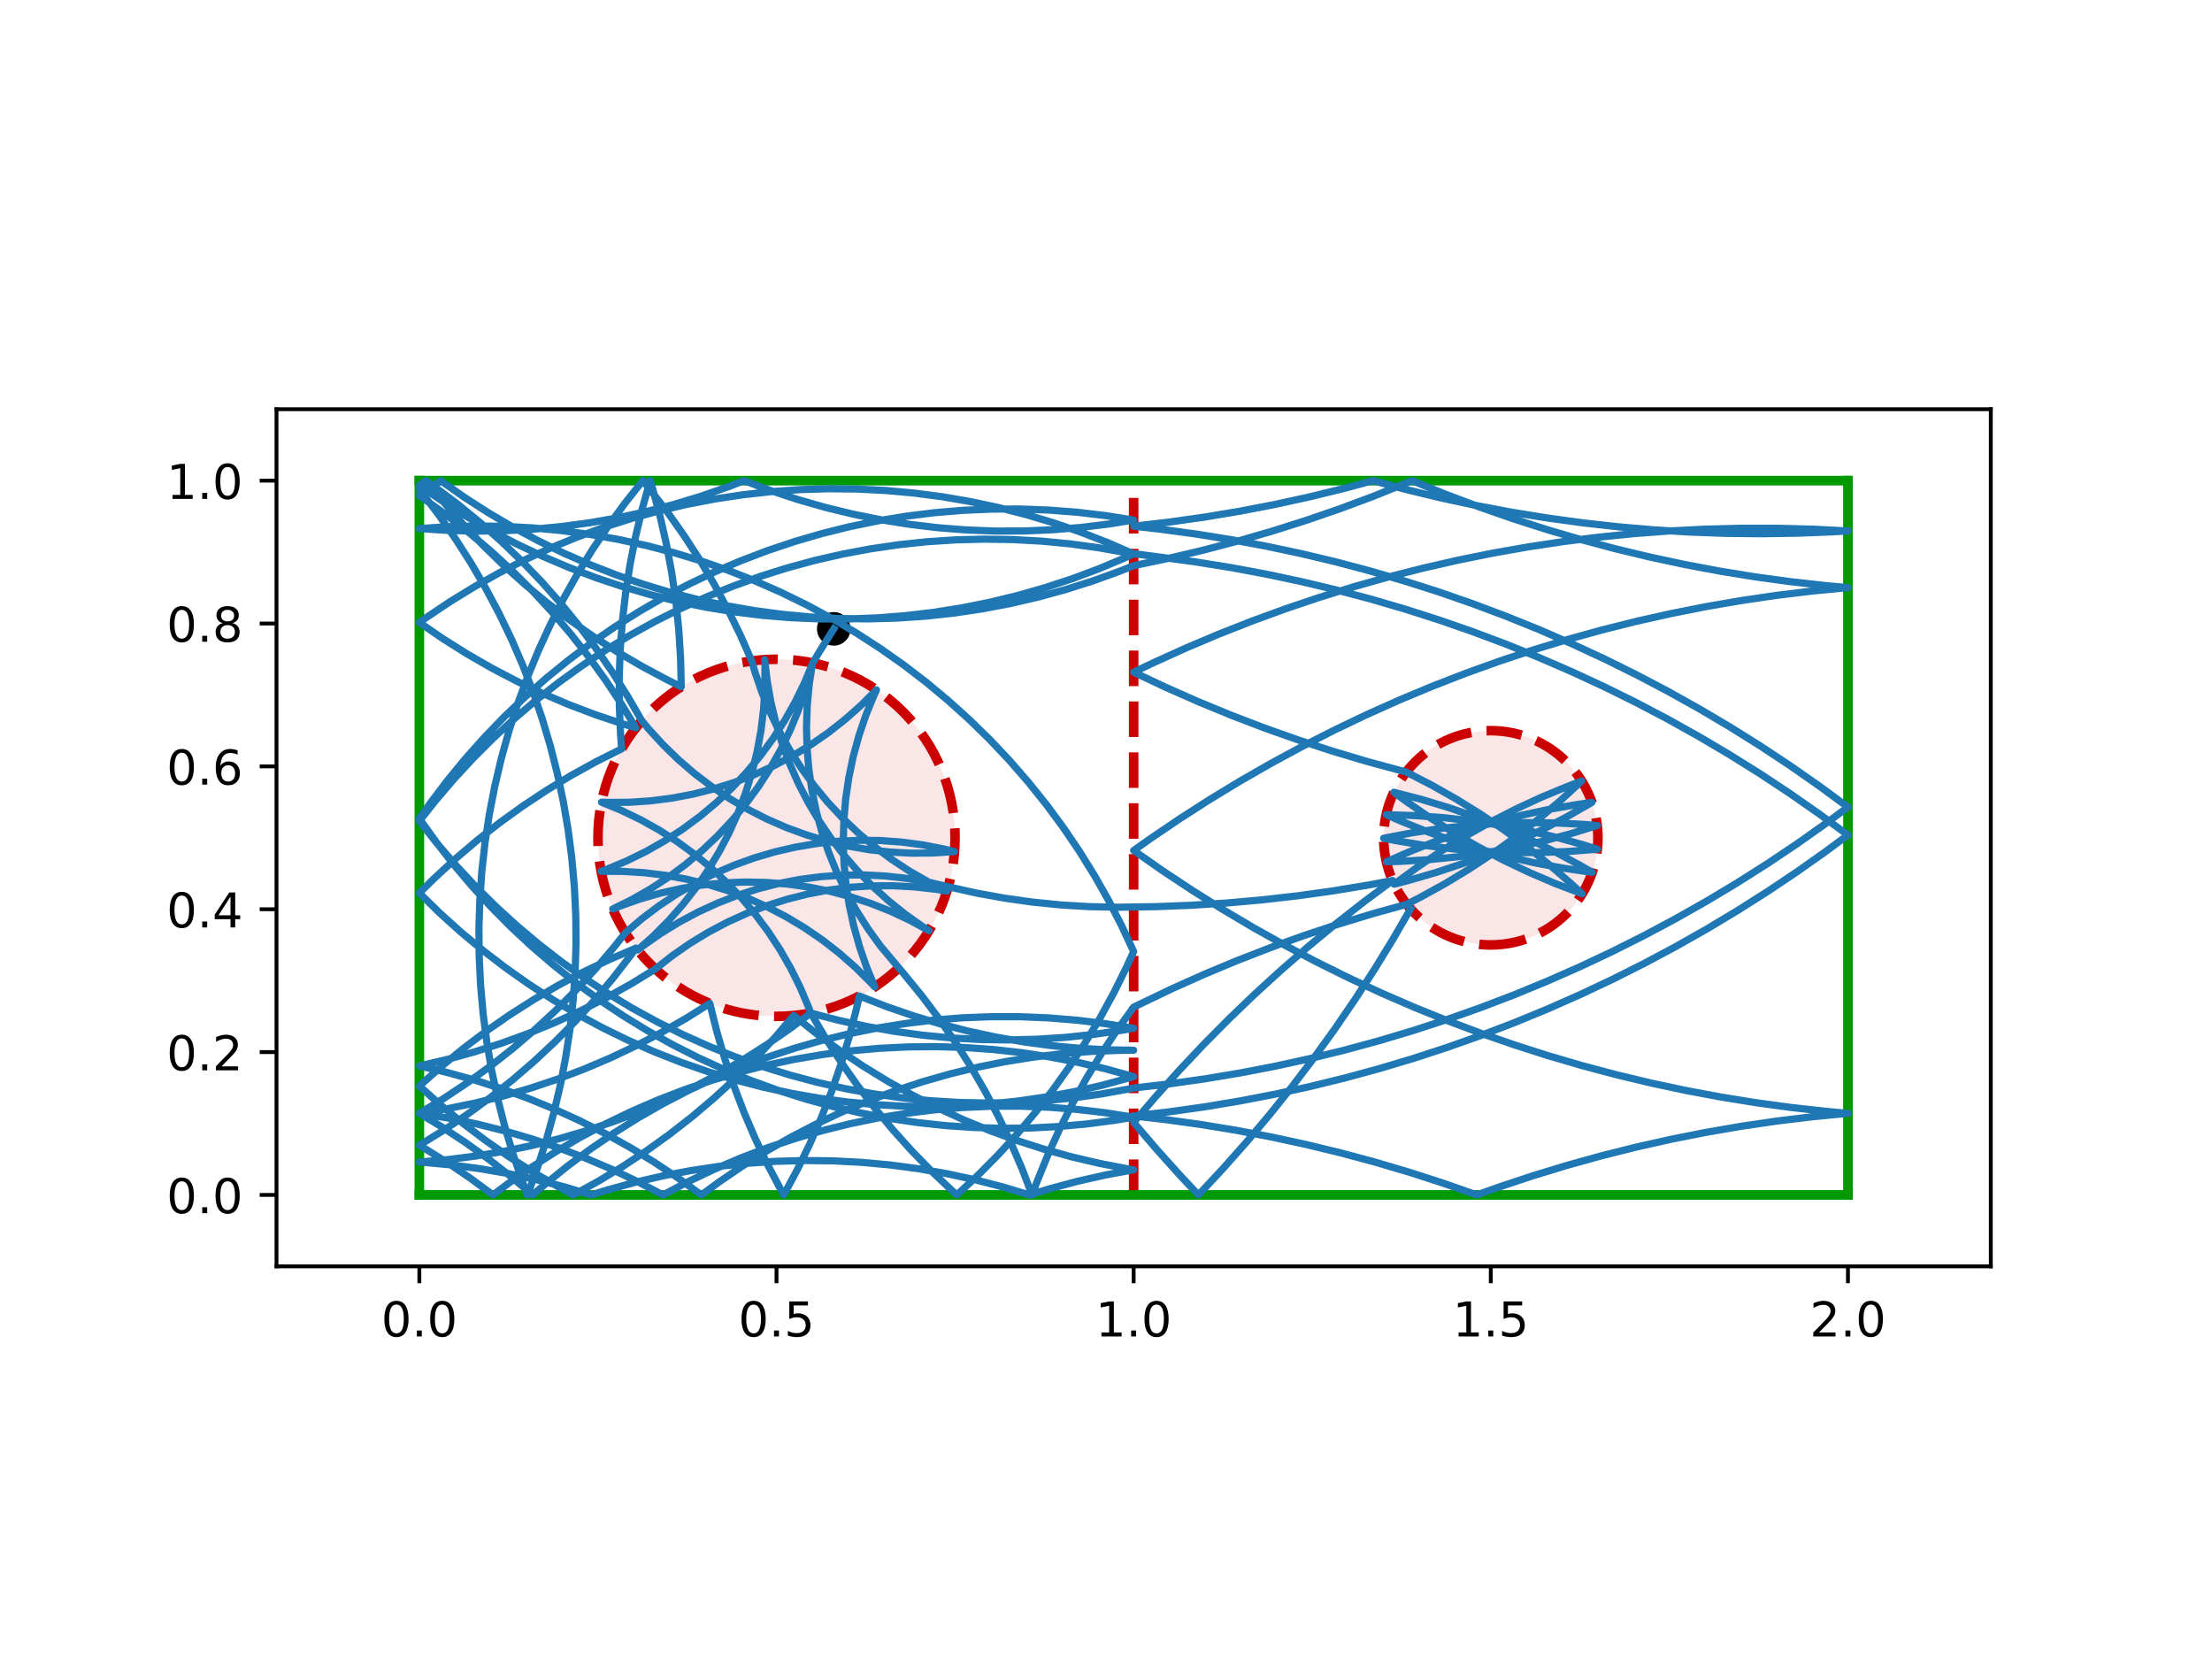 <?xml version="1.0" encoding="utf-8" standalone="no"?>
<!DOCTYPE svg PUBLIC "-//W3C//DTD SVG 1.1//EN"
  "http://www.w3.org/Graphics/SVG/1.1/DTD/svg11.dtd">
<!-- Created with matplotlib (http://matplotlib.org/) -->
<svg height="345.6pt" version="1.1" viewBox="0 0 460.8 345.6" width="460.8pt" xmlns="http://www.w3.org/2000/svg" xmlns:xlink="http://www.w3.org/1999/xlink">
 <defs>
  <style type="text/css">
*{stroke-linecap:butt;stroke-linejoin:round;}
  </style>
 </defs>
 <g id="figure_1">
  <g id="patch_1">
   <path d="M 0 345.6 
L 460.8 345.6 
L 460.8 0 
L 0 0 
z
" style="fill:#ffffff;"/>
  </g>
  <g id="axes_1">
   <g id="patch_2">
    <path d="M 57.6 263.808 
L 414.72 263.808 
L 414.72 85.248 
L 57.6 85.248 
z
" style="fill:#ffffff;"/>
   </g>
   <g id="PathCollection_1">
    <defs>
     <path d="M 0 3 
C 0.796 3 1.559 2.684 2.121 2.121 
C 2.684 1.559 3 0.796 3 0 
C 3 -0.796 2.684 -1.559 2.121 -2.121 
C 1.559 -2.684 0.796 -3 0 -3 
C -0.796 -3 -1.559 -2.684 -2.121 -2.121 
C -2.684 -1.559 -3 -0.796 -3 0 
C -3 0.796 -2.684 1.559 -2.121 2.121 
C -1.559 2.684 -0.796 3 0 3 
z
" id="m7d2e1608ca" style="stroke:#000000;"/>
    </defs>
    <g clip-path="url(#p345af02843)">
     <use style="stroke:#000000;" x="173.689" xlink:href="#m7d2e1608ca" y="131.002"/>
    </g>
   </g>
   <g id="patch_3">
    <path clip-path="url(#p345af02843)" d="M 161.76 211.728 
C 171.626 211.728 181.088 207.808 188.064 200.832 
C 195.04 193.856 198.96 184.394 198.96 174.528 
C 198.96 164.662 195.04 155.2 188.064 148.224 
C 181.088 141.248 171.626 137.328 161.76 137.328 
C 151.894 137.328 142.432 141.248 135.456 148.224 
C 128.48 155.2 124.56 164.662 124.56 174.528 
C 124.56 184.394 128.48 193.856 135.456 200.832 
C 142.432 207.808 151.894 211.728 161.76 211.728 
z
" style="fill:#cc0000;fill-opacity:0.1;stroke:#cc0000;stroke-dasharray:7.4,3.2;stroke-dashoffset:0;stroke-linejoin:miter;stroke-width:2;"/>
   </g>
   <g id="patch_4">
    <path clip-path="url(#p345af02843)" d="M 310.56 196.848 
C 316.479 196.848 322.157 194.496 326.343 190.311 
C 330.528 186.125 332.88 180.447 332.88 174.528 
C 332.88 168.609 330.528 162.931 326.343 158.745 
C 322.157 154.56 316.479 152.208 310.56 152.208 
C 304.641 152.208 298.963 154.56 294.777 158.745 
C 290.592 162.931 288.24 168.609 288.24 174.528 
C 288.24 180.447 290.592 186.125 294.777 190.311 
C 298.963 194.496 304.641 196.848 310.56 196.848 
z
" style="fill:#cc0000;fill-opacity:0.1;stroke:#cc0000;stroke-dasharray:7.4,3.2;stroke-dashoffset:0;stroke-linejoin:miter;stroke-width:2;"/>
   </g>
   <g id="matplotlib.axis_1">
    <g id="xtick_1">
     <g id="line2d_1">
      <defs>
       <path d="M 0 0 
L 0 3.5 
" id="m565f2f4bc6" style="stroke:#000000;stroke-width:0.8;"/>
      </defs>
      <g>
       <use style="stroke:#000000;stroke-width:0.8;" x="87.36" xlink:href="#m565f2f4bc6" y="263.808"/>
      </g>
     </g>
     <g id="text_1">
      <!-- 0.0 -->
      <defs>
       <path d="M 31.781 66.406 
Q 24.172 66.406 20.328 58.906 
Q 16.5 51.422 16.5 36.375 
Q 16.5 21.391 20.328 13.891 
Q 24.172 6.391 31.781 6.391 
Q 39.453 6.391 43.281 13.891 
Q 47.125 21.391 47.125 36.375 
Q 47.125 51.422 43.281 58.906 
Q 39.453 66.406 31.781 66.406 
z
M 31.781 74.219 
Q 44.047 74.219 50.516 64.516 
Q 56.984 54.828 56.984 36.375 
Q 56.984 17.969 50.516 8.266 
Q 44.047 -1.422 31.781 -1.422 
Q 19.531 -1.422 13.062 8.266 
Q 6.594 17.969 6.594 36.375 
Q 6.594 54.828 13.062 64.516 
Q 19.531 74.219 31.781 74.219 
z
" id="DejaVuSans-30"/>
       <path d="M 10.688 12.406 
L 21 12.406 
L 21 0 
L 10.688 0 
z
" id="DejaVuSans-2e"/>
      </defs>
      <g transform="translate(79.408 278.406)scale(0.1 -0.1)">
       <use xlink:href="#DejaVuSans-30"/>
       <use x="63.623" xlink:href="#DejaVuSans-2e"/>
       <use x="95.41" xlink:href="#DejaVuSans-30"/>
      </g>
     </g>
    </g>
    <g id="xtick_2">
     <g id="line2d_2">
      <g>
       <use style="stroke:#000000;stroke-width:0.8;" x="161.76" xlink:href="#m565f2f4bc6" y="263.808"/>
      </g>
     </g>
     <g id="text_2">
      <!-- 0.5 -->
      <defs>
       <path d="M 10.797 72.906 
L 49.516 72.906 
L 49.516 64.594 
L 19.828 64.594 
L 19.828 46.734 
Q 21.969 47.469 24.109 47.828 
Q 26.266 48.188 28.422 48.188 
Q 40.625 48.188 47.75 41.5 
Q 54.891 34.812 54.891 23.391 
Q 54.891 11.625 47.562 5.094 
Q 40.234 -1.422 26.906 -1.422 
Q 22.312 -1.422 17.547 -0.641 
Q 12.797 0.141 7.719 1.703 
L 7.719 11.625 
Q 12.109 9.234 16.797 8.062 
Q 21.484 6.891 26.703 6.891 
Q 35.156 6.891 40.078 11.328 
Q 45.016 15.766 45.016 23.391 
Q 45.016 31 40.078 35.438 
Q 35.156 39.891 26.703 39.891 
Q 22.75 39.891 18.812 39.016 
Q 14.891 38.141 10.797 36.281 
z
" id="DejaVuSans-35"/>
      </defs>
      <g transform="translate(153.808 278.406)scale(0.1 -0.1)">
       <use xlink:href="#DejaVuSans-30"/>
       <use x="63.623" xlink:href="#DejaVuSans-2e"/>
       <use x="95.41" xlink:href="#DejaVuSans-35"/>
      </g>
     </g>
    </g>
    <g id="xtick_3">
     <g id="line2d_3">
      <g>
       <use style="stroke:#000000;stroke-width:0.8;" x="236.16" xlink:href="#m565f2f4bc6" y="263.808"/>
      </g>
     </g>
     <g id="text_3">
      <!-- 1.0 -->
      <defs>
       <path d="M 12.406 8.297 
L 28.516 8.297 
L 28.516 63.922 
L 10.984 60.406 
L 10.984 69.391 
L 28.422 72.906 
L 38.281 72.906 
L 38.281 8.297 
L 54.391 8.297 
L 54.391 0 
L 12.406 0 
z
" id="DejaVuSans-31"/>
      </defs>
      <g transform="translate(228.208 278.406)scale(0.1 -0.1)">
       <use xlink:href="#DejaVuSans-31"/>
       <use x="63.623" xlink:href="#DejaVuSans-2e"/>
       <use x="95.41" xlink:href="#DejaVuSans-30"/>
      </g>
     </g>
    </g>
    <g id="xtick_4">
     <g id="line2d_4">
      <g>
       <use style="stroke:#000000;stroke-width:0.8;" x="310.56" xlink:href="#m565f2f4bc6" y="263.808"/>
      </g>
     </g>
     <g id="text_4">
      <!-- 1.5 -->
      <g transform="translate(302.608 278.406)scale(0.1 -0.1)">
       <use xlink:href="#DejaVuSans-31"/>
       <use x="63.623" xlink:href="#DejaVuSans-2e"/>
       <use x="95.41" xlink:href="#DejaVuSans-35"/>
      </g>
     </g>
    </g>
    <g id="xtick_5">
     <g id="line2d_5">
      <g>
       <use style="stroke:#000000;stroke-width:0.8;" x="384.96" xlink:href="#m565f2f4bc6" y="263.808"/>
      </g>
     </g>
     <g id="text_5">
      <!-- 2.0 -->
      <defs>
       <path d="M 19.188 8.297 
L 53.609 8.297 
L 53.609 0 
L 7.328 0 
L 7.328 8.297 
Q 12.938 14.109 22.625 23.891 
Q 32.328 33.688 34.812 36.531 
Q 39.547 41.844 41.422 45.531 
Q 43.312 49.219 43.312 52.781 
Q 43.312 58.594 39.234 62.25 
Q 35.156 65.922 28.609 65.922 
Q 23.969 65.922 18.812 64.312 
Q 13.672 62.703 7.812 59.422 
L 7.812 69.391 
Q 13.766 71.781 18.938 73 
Q 24.125 74.219 28.422 74.219 
Q 39.75 74.219 46.484 68.547 
Q 53.219 62.891 53.219 53.422 
Q 53.219 48.922 51.531 44.891 
Q 49.859 40.875 45.406 35.406 
Q 44.188 33.984 37.641 27.219 
Q 31.109 20.453 19.188 8.297 
z
" id="DejaVuSans-32"/>
      </defs>
      <g transform="translate(377.008 278.406)scale(0.1 -0.1)">
       <use xlink:href="#DejaVuSans-32"/>
       <use x="63.623" xlink:href="#DejaVuSans-2e"/>
       <use x="95.41" xlink:href="#DejaVuSans-30"/>
      </g>
     </g>
    </g>
   </g>
   <g id="matplotlib.axis_2">
    <g id="ytick_1">
     <g id="line2d_6">
      <defs>
       <path d="M 0 0 
L -3.5 0 
" id="m8c18109ad5" style="stroke:#000000;stroke-width:0.8;"/>
      </defs>
      <g>
       <use style="stroke:#000000;stroke-width:0.8;" x="57.6" xlink:href="#m8c18109ad5" y="248.928"/>
      </g>
     </g>
     <g id="text_6">
      <!-- 0.0 -->
      <g transform="translate(34.697 252.727)scale(0.1 -0.1)">
       <use xlink:href="#DejaVuSans-30"/>
       <use x="63.623" xlink:href="#DejaVuSans-2e"/>
       <use x="95.41" xlink:href="#DejaVuSans-30"/>
      </g>
     </g>
    </g>
    <g id="ytick_2">
     <g id="line2d_7">
      <g>
       <use style="stroke:#000000;stroke-width:0.8;" x="57.6" xlink:href="#m8c18109ad5" y="219.168"/>
      </g>
     </g>
     <g id="text_7">
      <!-- 0.2 -->
      <g transform="translate(34.697 222.967)scale(0.1 -0.1)">
       <use xlink:href="#DejaVuSans-30"/>
       <use x="63.623" xlink:href="#DejaVuSans-2e"/>
       <use x="95.41" xlink:href="#DejaVuSans-32"/>
      </g>
     </g>
    </g>
    <g id="ytick_3">
     <g id="line2d_8">
      <g>
       <use style="stroke:#000000;stroke-width:0.8;" x="57.6" xlink:href="#m8c18109ad5" y="189.408"/>
      </g>
     </g>
     <g id="text_8">
      <!-- 0.4 -->
      <defs>
       <path d="M 37.797 64.312 
L 12.891 25.391 
L 37.797 25.391 
z
M 35.203 72.906 
L 47.609 72.906 
L 47.609 25.391 
L 58.016 25.391 
L 58.016 17.188 
L 47.609 17.188 
L 47.609 0 
L 37.797 0 
L 37.797 17.188 
L 4.891 17.188 
L 4.891 26.703 
z
" id="DejaVuSans-34"/>
      </defs>
      <g transform="translate(34.697 193.207)scale(0.1 -0.1)">
       <use xlink:href="#DejaVuSans-30"/>
       <use x="63.623" xlink:href="#DejaVuSans-2e"/>
       <use x="95.41" xlink:href="#DejaVuSans-34"/>
      </g>
     </g>
    </g>
    <g id="ytick_4">
     <g id="line2d_9">
      <g>
       <use style="stroke:#000000;stroke-width:0.8;" x="57.6" xlink:href="#m8c18109ad5" y="159.648"/>
      </g>
     </g>
     <g id="text_9">
      <!-- 0.6 -->
      <defs>
       <path d="M 33.016 40.375 
Q 26.375 40.375 22.484 35.828 
Q 18.609 31.297 18.609 23.391 
Q 18.609 15.531 22.484 10.953 
Q 26.375 6.391 33.016 6.391 
Q 39.656 6.391 43.531 10.953 
Q 47.406 15.531 47.406 23.391 
Q 47.406 31.297 43.531 35.828 
Q 39.656 40.375 33.016 40.375 
z
M 52.594 71.297 
L 52.594 62.312 
Q 48.875 64.062 45.094 64.984 
Q 41.312 65.922 37.594 65.922 
Q 27.828 65.922 22.672 59.328 
Q 17.531 52.734 16.797 39.406 
Q 19.672 43.656 24.016 45.922 
Q 28.375 48.188 33.594 48.188 
Q 44.578 48.188 50.953 41.516 
Q 57.328 34.859 57.328 23.391 
Q 57.328 12.156 50.688 5.359 
Q 44.047 -1.422 33.016 -1.422 
Q 20.359 -1.422 13.672 8.266 
Q 6.984 17.969 6.984 36.375 
Q 6.984 53.656 15.188 63.938 
Q 23.391 74.219 37.203 74.219 
Q 40.922 74.219 44.703 73.484 
Q 48.484 72.75 52.594 71.297 
z
" id="DejaVuSans-36"/>
      </defs>
      <g transform="translate(34.697 163.447)scale(0.1 -0.1)">
       <use xlink:href="#DejaVuSans-30"/>
       <use x="63.623" xlink:href="#DejaVuSans-2e"/>
       <use x="95.41" xlink:href="#DejaVuSans-36"/>
      </g>
     </g>
    </g>
    <g id="ytick_5">
     <g id="line2d_10">
      <g>
       <use style="stroke:#000000;stroke-width:0.8;" x="57.6" xlink:href="#m8c18109ad5" y="129.888"/>
      </g>
     </g>
     <g id="text_10">
      <!-- 0.8 -->
      <defs>
       <path d="M 31.781 34.625 
Q 24.75 34.625 20.719 30.859 
Q 16.703 27.094 16.703 20.516 
Q 16.703 13.922 20.719 10.156 
Q 24.75 6.391 31.781 6.391 
Q 38.812 6.391 42.859 10.172 
Q 46.922 13.969 46.922 20.516 
Q 46.922 27.094 42.891 30.859 
Q 38.875 34.625 31.781 34.625 
z
M 21.922 38.812 
Q 15.578 40.375 12.031 44.719 
Q 8.5 49.078 8.5 55.328 
Q 8.5 64.062 14.719 69.141 
Q 20.953 74.219 31.781 74.219 
Q 42.672 74.219 48.875 69.141 
Q 55.078 64.062 55.078 55.328 
Q 55.078 49.078 51.531 44.719 
Q 48 40.375 41.703 38.812 
Q 48.828 37.156 52.797 32.312 
Q 56.781 27.484 56.781 20.516 
Q 56.781 9.906 50.312 4.234 
Q 43.844 -1.422 31.781 -1.422 
Q 19.734 -1.422 13.25 4.234 
Q 6.781 9.906 6.781 20.516 
Q 6.781 27.484 10.781 32.312 
Q 14.797 37.156 21.922 38.812 
z
M 18.312 54.391 
Q 18.312 48.734 21.844 45.562 
Q 25.391 42.391 31.781 42.391 
Q 38.141 42.391 41.719 45.562 
Q 45.312 48.734 45.312 54.391 
Q 45.312 60.062 41.719 63.234 
Q 38.141 66.406 31.781 66.406 
Q 25.391 66.406 21.844 63.234 
Q 18.312 60.062 18.312 54.391 
z
" id="DejaVuSans-38"/>
      </defs>
      <g transform="translate(34.697 133.687)scale(0.1 -0.1)">
       <use xlink:href="#DejaVuSans-30"/>
       <use x="63.623" xlink:href="#DejaVuSans-2e"/>
       <use x="95.41" xlink:href="#DejaVuSans-38"/>
      </g>
     </g>
    </g>
    <g id="ytick_6">
     <g id="line2d_11">
      <g>
       <use style="stroke:#000000;stroke-width:0.8;" x="57.6" xlink:href="#m8c18109ad5" y="100.128"/>
      </g>
     </g>
     <g id="text_11">
      <!-- 1.0 -->
      <g transform="translate(34.697 103.927)scale(0.1 -0.1)">
       <use xlink:href="#DejaVuSans-31"/>
       <use x="63.623" xlink:href="#DejaVuSans-2e"/>
       <use x="95.41" xlink:href="#DejaVuSans-30"/>
      </g>
     </g>
    </g>
   </g>
   <g id="line2d_12">
    <path clip-path="url(#p345af02843)" d="M 236.16 248.928 
L 236.16 100.128 
" style="fill:none;stroke:#cc0000;stroke-dasharray:7.4,3.2;stroke-dashoffset:0;stroke-width:2;"/>
   </g>
   <g id="line2d_13">
    <path clip-path="url(#p345af02843)" d="M 87.36 248.928 
L 384.96 248.928 
" style="fill:none;stroke:#009900;stroke-linecap:square;stroke-width:2;"/>
   </g>
   <g id="line2d_14">
    <path clip-path="url(#p345af02843)" d="M 384.96 248.928 
L 384.96 100.128 
" style="fill:none;stroke:#009900;stroke-linecap:square;stroke-width:2;"/>
   </g>
   <g id="line2d_15">
    <path clip-path="url(#p345af02843)" d="M 384.96 100.128 
L 87.36 100.128 
" style="fill:none;stroke:#009900;stroke-linecap:square;stroke-width:2;"/>
   </g>
   <g id="line2d_16">
    <path clip-path="url(#p345af02843)" d="M 87.36 100.128 
L 87.36 248.928 
" style="fill:none;stroke:#009900;stroke-linecap:square;stroke-width:2;"/>
   </g>
   <g id="line2d_17">
    <path clip-path="url(#p345af02843)" d="M 173.689 131.002 
L 170.528 136.045 
L 169.317 138.104 
L 167.603 142.225 
L 165.644 146.235 
L 163.449 150.122 
L 161.025 153.869 
L 158.38 157.465 
L 155.525 160.895 
L 152.468 164.148 
L 149.223 167.212 
L 145.799 170.075 
L 142.21 172.729 
L 138.468 175.162 
L 134.588 177.366 
L 130.581 179.334 
L 126.465 181.058 
L 125.223 181.522 
L 129.687 181.524 
L 134.142 181.794 
L 138.573 182.331 
L 142.964 183.132 
L 147.299 184.195 
L 151.562 185.516 
L 155.738 187.091 
L 159.813 188.913 
L 163.771 190.976 
L 167.598 193.272 
L 171.28 195.794 
L 174.805 198.533 
L 178.159 201.478 
L 181.33 204.618 
L 182.235 205.586 
L 180.525 201.464 
L 179.065 197.246 
L 177.861 192.948 
L 176.916 188.586 
L 176.235 184.175 
L 175.82 179.731 
L 175.672 175.27 
L 175.791 170.808 
L 176.178 166.362 
L 176.831 161.946 
L 177.747 157.578 
L 178.924 153.273 
L 180.357 149.045 
L 182.04 144.912 
L 182.588 143.705 
L 179.436 146.866 
L 176.101 149.832 
L 172.594 152.593 
L 168.928 155.139 
L 165.116 157.46 
L 161.171 159.548 
L 157.108 161.396 
L 152.942 162.997 
L 148.687 164.346 
L 144.359 165.437 
L 139.974 166.266 
L 135.546 166.831 
L 131.093 167.129 
L 126.63 167.16 
L 125.305 167.118 
L 129.433 168.816 
L 133.452 170.758 
L 137.347 172.937 
L 141.104 175.346 
L 144.71 177.977 
L 148.152 180.818 
L 151.417 183.861 
L 154.494 187.095 
L 157.372 190.507 
L 160.039 194.085 
L 162.488 197.817 
L 164.708 201.689 
L 166.692 205.687 
L 168.432 209.797 
L 168.901 211.036 
L 171.923 216.164 
L 175.147 221.167 
L 178.568 226.036 
L 182.181 230.766 
L 185.981 235.346 
L 189.961 239.772 
L 194.114 244.034 
L 198.435 248.127 
L 199.322 248.928 
L 203.676 244.87 
L 207.863 240.641 
L 211.878 236.248 
L 215.715 231.697 
L 219.366 226.997 
L 222.826 222.155 
L 226.09 217.178 
L 229.153 212.075 
L 232.009 206.854 
L 234.654 201.522 
L 236.16 198.222 
L 233.646 192.828 
L 230.918 187.538 
L 227.981 182.362 
L 224.839 177.307 
L 221.498 172.382 
L 217.962 167.594 
L 214.238 162.952 
L 210.331 158.462 
L 206.248 154.132 
L 201.995 149.969 
L 197.578 145.979 
L 193.006 142.169 
L 188.285 138.545 
L 183.423 135.113 
L 178.427 131.878 
L 173.306 128.845 
L 168.068 126.019 
L 162.721 123.406 
L 157.274 121.008 
L 151.736 118.829 
L 146.114 116.874 
L 140.419 115.146 
L 134.66 113.646 
L 128.845 112.378 
L 122.984 111.344 
L 117.086 110.545 
L 111.161 109.982 
L 105.218 109.657 
L 99.267 109.569 
L 93.318 109.72 
L 87.36 110.11 
L 93.299 110.499 
L 99.249 110.65 
L 105.2 110.564 
L 111.142 110.239 
L 117.067 109.677 
L 122.965 108.879 
L 128.826 107.845 
L 134.641 106.578 
L 140.401 105.079 
L 146.096 103.351 
L 151.718 101.397 
L 155.024 100.128 
L 160.597 102.215 
L 166.25 104.078 
L 171.972 105.714 
L 177.755 107.119 
L 183.59 108.292 
L 189.467 109.23 
L 195.377 109.933 
L 201.311 110.399 
L 207.258 110.627 
L 213.21 110.618 
L 219.156 110.37 
L 225.088 109.885 
L 230.995 109.162 
L 236.16 108.333 
L 230.281 107.404 
L 224.37 106.71 
L 218.436 106.254 
L 212.489 106.035 
L 206.537 106.054 
L 200.591 106.311 
L 194.66 106.806 
L 188.754 107.537 
L 182.881 108.504 
L 177.052 109.705 
L 171.275 111.138 
L 165.561 112.801 
L 159.918 114.692 
L 154.354 116.806 
L 148.88 119.141 
L 143.503 121.694 
L 138.233 124.459 
L 133.078 127.433 
L 128.045 130.61 
L 123.144 133.987 
L 118.382 137.556 
L 113.766 141.313 
L 109.304 145.252 
L 105.003 149.366 
L 100.871 153.649 
L 96.912 158.093 
L 93.135 162.693 
L 89.545 167.439 
L 87.36 170.533 
L 90.828 175.369 
L 94.487 180.063 
L 98.331 184.607 
L 102.354 188.993 
L 106.548 193.216 
L 110.909 197.267 
L 115.427 201.14 
L 120.097 204.83 
L 124.911 208.33 
L 129.861 211.634 
L 134.939 214.738 
L 140.137 217.637 
L 145.447 220.325 
L 150.86 222.799 
L 156.368 225.054 
L 161.961 227.087 
L 167.632 228.895 
L 173.37 230.475 
L 179.166 231.824 
L 185.012 232.94 
L 190.898 233.822 
L 196.815 234.467 
L 202.752 234.876 
L 208.702 235.046 
L 214.653 234.979 
L 220.597 234.673 
L 226.523 234.13 
L 232.424 233.351 
L 236.16 232.732 
L 230.281 231.803 
L 224.37 231.11 
L 218.436 230.653 
L 212.489 230.434 
L 206.537 230.453 
L 200.591 230.71 
L 194.66 231.205 
L 188.754 231.936 
L 182.881 232.903 
L 177.052 234.104 
L 171.275 235.538 
L 165.561 237.201 
L 159.918 239.091 
L 154.354 241.205 
L 148.88 243.541 
L 143.503 246.093 
L 138.107 248.928 
L 132.839 246.158 
L 127.465 243.6 
L 121.993 241.26 
L 116.432 239.14 
L 110.79 237.244 
L 105.077 235.575 
L 99.302 234.136 
L 93.474 232.93 
L 87.36 231.922 
L 93.233 230.959 
L 99.063 229.762 
L 104.841 228.332 
L 110.556 226.673 
L 116.201 224.787 
L 121.766 222.676 
L 127.242 220.344 
L 132.62 217.796 
L 137.892 215.034 
L 143.049 212.064 
L 147.863 209.035 
L 149.303 214.81 
L 150.972 220.522 
L 152.869 226.164 
L 154.989 231.725 
L 157.331 237.196 
L 159.889 242.57 
L 162.66 247.837 
L 163.268 248.928 
L 166.083 243.684 
L 168.687 238.332 
L 171.074 232.88 
L 173.241 227.337 
L 175.185 221.712 
L 176.902 216.014 
L 178.39 210.251 
L 179.019 207.482 
L 184.563 209.647 
L 190.189 211.588 
L 195.888 213.303 
L 201.651 214.788 
L 207.469 216.042 
L 213.333 217.062 
L 219.233 217.847 
L 225.159 218.396 
L 231.102 218.707 
L 236.16 218.784 
L 233.184 218.809 
L 227.237 219.036 
L 221.304 219.502 
L 215.393 220.204 
L 209.516 221.142 
L 203.681 222.314 
L 197.898 223.719 
L 192.175 225.354 
L 186.522 227.216 
L 180.949 229.303 
L 175.463 231.611 
L 170.074 234.137 
L 164.79 236.876 
L 159.62 239.825 
L 154.572 242.977 
L 149.654 246.329 
L 146.113 248.928 
L 141.296 245.432 
L 136.343 242.132 
L 131.262 239.032 
L 126.062 236.138 
L 120.749 233.455 
L 115.334 230.986 
L 109.825 228.735 
L 104.229 226.707 
L 98.557 224.903 
L 92.818 223.329 
L 87.36 222.057 
L 93.155 220.699 
L 98.89 219.111 
L 104.558 217.295 
L 110.149 215.253 
L 115.653 212.99 
L 121.063 210.508 
L 126.368 207.812 
L 131.562 204.906 
L 136.528 201.863 
L 140.034 199.101 
L 143.699 196.554 
L 147.511 194.231 
L 151.454 192.141 
L 155.516 190.291 
L 159.682 188.688 
L 163.936 187.338 
L 168.264 186.245 
L 172.649 185.414 
L 177.076 184.847 
L 181.529 184.547 
L 185.993 184.514 
L 190.45 184.749 
L 194.885 185.251 
L 197.264 185.632 
L 193.267 183.646 
L 189.396 181.424 
L 185.666 178.973 
L 182.089 176.304 
L 178.679 173.424 
L 175.447 170.345 
L 172.406 167.079 
L 169.566 163.635 
L 166.938 160.028 
L 164.531 156.269 
L 162.353 152.373 
L 160.413 148.353 
L 158.718 144.224 
L 157.273 140.001 
L 156.6 137.688 
L 154.198 132.242 
L 151.581 126.897 
L 148.753 121.66 
L 145.717 116.541 
L 142.479 111.547 
L 139.043 106.687 
L 135.417 101.968 
L 133.918 100.128 
L 130.217 104.788 
L 126.704 109.593 
L 123.387 114.534 
L 120.27 119.605 
L 117.358 124.795 
L 114.656 130.098 
L 112.168 135.505 
L 109.899 141.007 
L 107.851 146.595 
L 106.029 152.261 
L 104.434 157.995 
L 103.07 163.788 
L 101.939 169.631 
L 101.042 175.515 
L 100.381 181.429 
L 99.958 187.366 
L 99.772 193.315 
L 99.824 199.266 
L 100.114 205.21 
L 100.642 211.139 
L 101.406 217.041 
L 102.406 222.908 
L 103.639 228.73 
L 105.104 234.499 
L 106.799 240.204 
L 108.721 245.837 
L 109.884 248.928 
L 111.93 243.339 
L 113.751 237.673 
L 115.344 231.939 
L 116.706 226.145 
L 117.836 220.302 
L 118.731 214.418 
L 119.39 208.503 
L 119.812 202.566 
L 119.996 196.617 
L 119.942 190.666 
L 119.651 184.721 
L 119.121 178.793 
L 118.356 172.891 
L 117.354 167.025 
L 116.119 161.203 
L 114.652 155.435 
L 112.956 149.73 
L 111.033 144.097 
L 108.886 138.547 
L 106.519 133.086 
L 103.935 127.724 
L 101.139 122.47 
L 98.135 117.332 
L 94.928 112.319 
L 91.524 107.437 
L 87.926 102.696 
L 87.36 101.984 
L 88.822 100.128 
L 92.561 104.759 
L 96.482 109.236 
L 100.579 113.553 
L 104.846 117.702 
L 109.275 121.678 
L 113.859 125.473 
L 118.591 129.082 
L 123.464 132.499 
L 128.47 135.719 
L 133.601 138.735 
L 138.848 141.544 
L 141.915 143.064 
L 141.777 137.114 
L 141.402 131.174 
L 140.789 125.254 
L 139.94 119.363 
L 138.856 113.511 
L 137.539 107.707 
L 135.991 101.96 
L 135.445 100.128 
L 133.824 105.854 
L 132.432 111.641 
L 131.273 117.479 
L 130.349 123.358 
L 129.66 129.27 
L 129.208 135.204 
L 128.994 141.152 
L 129.018 147.103 
L 129.28 153.049 
L 129.499 156.005 
L 124.178 158.671 
L 118.968 161.548 
L 113.877 164.631 
L 108.913 167.914 
L 104.085 171.394 
L 99.399 175.064 
L 94.864 178.918 
L 90.487 182.951 
L 87.36 186.04 
L 91.616 190.2 
L 96.035 194.187 
L 100.61 197.994 
L 105.334 201.614 
L 110.198 205.043 
L 115.196 208.275 
L 120.319 211.304 
L 125.559 214.126 
L 130.908 216.736 
L 136.357 219.131 
L 141.897 221.305 
L 147.519 223.256 
L 153.216 224.981 
L 158.976 226.476 
L 164.792 227.74 
L 170.654 228.771 
L 176.552 229.566 
L 182.477 230.124 
L 188.42 230.446 
L 194.371 230.529 
L 200.321 230.374 
L 206.26 229.982 
L 212.178 229.352 
L 218.066 228.486 
L 223.915 227.385 
L 229.715 226.052 
L 235.458 224.487 
L 236.16 224.279 
L 230.425 222.686 
L 224.632 221.324 
L 218.788 220.195 
L 212.904 219.3 
L 206.989 218.641 
L 201.053 218.219 
L 195.104 218.035 
L 189.153 218.089 
L 183.208 218.381 
L 177.28 218.911 
L 171.378 219.677 
L 165.511 220.678 
L 159.689 221.913 
L 153.921 223.381 
L 148.217 225.077 
L 142.585 227 
L 137.034 229.148 
L 131.573 231.515 
L 126.212 234.099 
L 120.958 236.895 
L 115.82 239.899 
L 110.806 243.106 
L 105.925 246.511 
L 102.696 248.928 
L 97.909 245.392 
L 92.984 242.05 
L 87.93 238.908 
L 87.36 238.571 
L 92.428 235.452 
L 97.368 232.132 
L 102.171 228.617 
L 106.83 224.913 
L 111.336 221.026 
L 115.684 216.962 
L 119.866 212.727 
L 123.875 208.328 
L 127.705 203.772 
L 131.349 199.067 
L 132.499 197.498 
L 127.032 199.85 
L 121.663 202.419 
L 116.401 205.2 
L 111.255 208.19 
L 106.232 211.383 
L 101.341 214.774 
L 96.59 218.358 
L 91.986 222.129 
L 87.36 226.244 
L 91.803 230.204 
L 96.402 233.983 
L 101.147 237.574 
L 106.033 240.973 
L 111.05 244.174 
L 116.192 247.172 
L 119.441 248.928 
L 124.655 246.059 
L 129.75 242.983 
L 134.719 239.706 
L 139.552 236.234 
L 144.243 232.57 
L 148.783 228.722 
L 153.166 224.696 
L 157.384 220.497 
L 161.431 216.133 
L 165.346 211.555 
L 170.01 215.253 
L 174.818 218.761 
L 179.762 222.074 
L 184.834 225.187 
L 190.027 228.095 
L 195.332 230.792 
L 200.741 233.276 
L 206.245 235.541 
L 211.835 237.584 
L 217.502 239.402 
L 223.237 240.992 
L 229.031 242.351 
L 234.875 243.478 
L 236.16 243.693 
L 230.306 244.768 
L 224.5 246.077 
L 218.751 247.616 
L 214.461 248.928 
L 208.761 247.216 
L 202.997 245.733 
L 197.179 244.482 
L 191.315 243.464 
L 185.415 242.682 
L 179.488 242.136 
L 173.545 241.828 
L 167.594 241.758 
L 161.644 241.925 
L 155.707 242.331 
L 149.79 242.973 
L 143.903 243.852 
L 138.057 244.965 
L 132.26 246.312 
L 126.521 247.889 
L 123.161 248.928 
L 117.461 247.216 
L 111.697 245.733 
L 105.879 244.482 
L 100.015 243.464 
L 94.115 242.682 
L 88.188 242.136 
L 87.36 242.079 
L 93.289 241.566 
L 99.194 240.817 
L 105.063 239.832 
L 110.889 238.613 
L 116.661 237.163 
L 122.37 235.482 
L 128.008 233.575 
L 133.565 231.443 
L 139.032 229.092 
L 144.401 226.523 
L 149.663 223.742 
L 154.809 220.752 
L 159.832 217.56 
L 164.723 214.169 
L 168.896 211.037 
L 174.654 212.54 
L 180.468 213.811 
L 186.329 214.849 
L 192.226 215.652 
L 198.151 216.218 
L 204.093 216.547 
L 210.044 216.638 
L 215.994 216.491 
L 221.933 216.106 
L 227.852 215.484 
L 233.741 214.625 
L 236.16 214.203 
L 230.286 213.247 
L 224.378 212.528 
L 218.446 212.045 
L 212.499 211.8 
L 206.548 211.792 
L 200.6 212.023 
L 194.667 212.491 
L 188.758 213.197 
L 182.881 214.138 
L 177.046 215.313 
L 171.264 216.721 
L 165.542 218.358 
L 159.89 220.224 
L 154.317 222.313 
L 148.833 224.624 
L 143.445 227.153 
L 138.163 229.895 
L 132.994 232.846 
L 127.948 236.001 
L 123.032 239.355 
L 118.253 242.904 
L 113.621 246.64 
L 110.963 248.928 
L 106.42 245.083 
L 101.726 241.423 
L 96.891 237.954 
L 91.92 234.68 
L 87.36 231.919 
L 92.445 228.826 
L 97.402 225.532 
L 102.223 222.043 
L 106.901 218.363 
L 111.428 214.499 
L 115.796 210.458 
L 120 206.244 
L 124.032 201.867 
L 127.886 197.331 
L 130.269 194.331 
L 133.663 191.433 
L 137.225 188.743 
L 140.942 186.271 
L 144.8 184.027 
L 148.785 182.019 
L 152.885 180.252 
L 157.082 178.735 
L 161.363 177.473 
L 165.712 176.469 
L 170.114 175.728 
L 174.551 175.252 
L 179.01 175.043 
L 183.473 175.102 
L 187.924 175.428 
L 192.348 176.021 
L 196.728 176.878 
L 198.85 177.392 
L 194.397 177.697 
L 189.934 177.735 
L 185.476 177.504 
L 181.041 177.007 
L 176.643 176.245 
L 172.299 175.22 
L 168.024 173.937 
L 163.834 172.4 
L 159.743 170.614 
L 155.767 168.586 
L 151.92 166.324 
L 148.215 163.835 
L 144.666 161.128 
L 141.286 158.213 
L 138.087 155.101 
L 135.08 151.802 
L 133.683 150.125 
L 130.703 144.973 
L 127.519 139.944 
L 124.137 135.047 
L 120.562 130.289 
L 116.8 125.678 
L 112.856 121.221 
L 108.736 116.925 
L 104.449 112.797 
L 100 108.844 
L 95.396 105.072 
L 90.645 101.487 
L 88.735 100.128 
L 87.36 101.102 
L 92.265 104.472 
L 97.302 107.644 
L 102.461 110.611 
L 107.734 113.37 
L 113.114 115.916 
L 118.591 118.244 
L 124.157 120.352 
L 129.803 122.235 
L 135.519 123.891 
L 141.298 125.317 
L 147.128 126.511 
L 153.002 127.471 
L 158.909 128.195 
L 164.841 128.683 
L 170.787 128.933 
L 176.739 128.944 
L 182.686 128.718 
L 188.62 128.254 
L 194.53 127.553 
L 200.407 126.617 
L 206.243 125.446 
L 212.026 124.043 
L 217.75 122.409 
L 223.403 120.548 
L 228.977 118.463 
L 234.463 116.156 
L 236.16 115.39 
L 230.703 113.014 
L 225.155 110.859 
L 219.526 108.928 
L 213.824 107.223 
L 208.058 105.747 
L 202.238 104.503 
L 196.372 103.493 
L 190.471 102.719 
L 184.544 102.181 
L 178.6 101.88 
L 172.649 101.817 
L 166.7 101.993 
L 160.763 102.406 
L 154.847 103.056 
L 148.961 103.942 
L 143.116 105.063 
L 137.321 106.417 
L 131.584 108.001 
L 125.915 109.814 
L 120.323 111.852 
L 114.817 114.111 
L 109.406 116.59 
L 104.098 119.282 
L 98.903 122.185 
L 93.827 125.293 
L 88.88 128.602 
L 87.36 129.677 
L 92.265 133.047 
L 97.302 136.219 
L 102.461 139.186 
L 107.734 141.945 
L 113.114 144.49 
L 118.591 146.819 
L 124.157 148.927 
L 129.803 150.81 
L 132.458 151.61 
L 129.364 146.526 
L 126.07 141.569 
L 122.58 136.748 
L 118.899 132.071 
L 115.035 127.544 
L 110.993 123.176 
L 106.779 118.973 
L 102.401 114.942 
L 97.865 111.089 
L 93.178 107.42 
L 88.349 103.942 
L 87.36 103.265 
L 91.807 100.128 
L 96.676 103.551 
L 101.678 106.776 
L 106.805 109.798 
L 112.049 112.613 
L 117.401 115.216 
L 122.853 117.603 
L 128.396 119.77 
L 134.021 121.714 
L 139.72 123.431 
L 145.482 124.919 
L 151.3 126.175 
L 157.163 127.198 
L 163.062 127.985 
L 168.988 128.536 
L 174.932 128.849 
L 180.883 128.925 
L 186.832 128.762 
L 192.77 128.362 
L 198.688 127.724 
L 204.575 126.851 
L 210.422 125.742 
L 216.221 124.401 
L 221.961 122.829 
L 227.634 121.029 
L 233.23 119.003 
L 236.16 117.839 
L 243.441 116.312 
L 250.682 114.603 
L 257.878 112.714 
L 265.025 110.646 
L 272.117 108.399 
L 279.151 105.976 
L 286.123 103.378 
L 294.169 100.128 
L 301.061 102.928 
L 308.022 105.556 
L 315.046 108.008 
L 322.129 110.284 
L 329.267 112.382 
L 336.455 114.302 
L 343.689 116.04 
L 350.964 117.598 
L 358.275 118.973 
L 365.619 120.165 
L 372.99 121.173 
L 380.384 121.997 
L 384.96 122.413 
L 377.554 123.122 
L 370.168 124.016 
L 362.807 125.095 
L 355.475 126.357 
L 348.177 127.802 
L 340.917 129.429 
L 333.7 131.237 
L 326.531 133.225 
L 319.414 135.391 
L 312.353 137.735 
L 305.352 140.254 
L 298.417 142.948 
L 291.552 145.814 
L 284.76 148.851 
L 278.046 152.057 
L 271.415 155.429 
L 264.87 158.967 
L 258.415 162.666 
L 252.055 166.526 
L 245.793 170.544 
L 239.634 174.717 
L 236.16 177.172 
L 242.259 181.432 
L 248.463 185.539 
L 254.767 189.489 
L 261.168 193.281 
L 267.662 196.911 
L 274.245 200.378 
L 280.912 203.68 
L 287.659 206.813 
L 294.483 209.777 
L 301.379 212.57 
L 308.343 215.189 
L 315.37 217.633 
L 322.455 219.901 
L 329.595 221.992 
L 336.786 223.902 
L 344.021 225.633 
L 351.298 227.182 
L 358.611 228.549 
L 365.956 229.733 
L 373.329 230.732 
L 380.724 231.547 
L 384.96 231.93 
L 377.554 232.639 
L 370.168 233.534 
L 362.807 234.612 
L 355.475 235.874 
L 348.177 237.319 
L 340.917 238.946 
L 333.7 240.754 
L 326.531 242.742 
L 319.414 244.909 
L 312.353 247.252 
L 307.636 248.928 
L 300.615 246.466 
L 293.535 244.18 
L 286.401 242.072 
L 279.215 240.143 
L 271.984 238.394 
L 264.711 236.826 
L 257.401 235.441 
L 250.059 234.239 
L 242.69 233.221 
L 236.16 232.475 
L 243.55 231.619 
L 250.917 230.58 
L 258.256 229.356 
L 265.561 227.95 
L 272.83 226.361 
L 280.056 224.591 
L 287.235 222.641 
L 294.364 220.512 
L 301.437 218.205 
L 308.451 215.723 
L 315.4 213.066 
L 322.281 210.236 
L 329.088 207.235 
L 335.819 204.064 
L 342.468 200.727 
L 349.031 197.224 
L 355.506 193.558 
L 361.886 189.732 
L 368.169 185.747 
L 374.35 181.607 
L 380.426 177.313 
L 384.96 173.957 
L 378.967 169.548 
L 372.865 165.291 
L 366.659 161.188 
L 360.352 157.242 
L 353.949 153.454 
L 347.453 149.827 
L 340.868 146.364 
L 334.199 143.067 
L 327.449 139.937 
L 320.624 136.978 
L 313.726 134.189 
L 306.761 131.574 
L 299.733 129.134 
L 292.646 126.87 
L 285.504 124.784 
L 278.313 122.878 
L 271.076 121.152 
L 263.799 119.607 
L 256.485 118.244 
L 249.139 117.065 
L 241.766 116.07 
L 234.702 115.142 
L 228.842 114.103 
L 222.944 113.3 
L 217.02 112.733 
L 211.077 112.403 
L 205.127 112.311 
L 199.177 112.458 
L 193.238 112.842 
L 187.318 113.463 
L 181.429 114.321 
L 175.578 115.413 
L 169.776 116.738 
L 164.032 118.295 
L 158.354 120.079 
L 152.752 122.09 
L 147.235 124.323 
L 141.812 126.774 
L 136.492 129.441 
L 131.282 132.318 
L 126.191 135.402 
L 121.228 138.686 
L 116.4 142.166 
L 111.715 145.837 
L 107.18 149.692 
L 102.804 153.725 
L 98.592 157.93 
L 94.551 162.3 
L 90.689 166.828 
L 87.36 171.046 
L 91.056 175.71 
L 94.936 180.223 
L 98.994 184.578 
L 103.222 188.766 
L 107.614 192.782 
L 112.163 196.62 
L 116.863 200.272 
L 121.704 203.733 
L 126.68 206.999 
L 131.783 210.062 
L 137.004 212.919 
L 142.335 215.565 
L 147.768 217.995 
L 153.293 220.207 
L 158.903 222.196 
L 164.587 223.958 
L 170.338 225.492 
L 176.145 226.795 
L 182 227.865 
L 187.892 228.699 
L 193.814 229.298 
L 199.755 229.659 
L 205.705 229.782 
L 211.655 229.667 
L 217.597 229.314 
L 223.519 228.724 
L 229.413 227.898 
L 235.269 226.836 
L 236.16 226.653 
L 243.55 225.798 
L 250.917 224.758 
L 258.256 223.535 
L 265.561 222.128 
L 272.83 220.539 
L 280.056 218.769 
L 287.235 216.819 
L 294.364 214.69 
L 301.437 212.384 
L 308.451 209.901 
L 315.4 207.244 
L 322.281 204.414 
L 329.088 201.413 
L 335.819 198.243 
L 342.468 194.905 
L 349.031 191.403 
L 355.506 187.737 
L 361.886 183.91 
L 368.169 179.926 
L 374.35 175.785 
L 380.426 171.491 
L 384.96 168.135 
L 378.967 163.727 
L 372.865 159.47 
L 366.659 155.367 
L 360.352 151.42 
L 353.949 147.632 
L 347.453 144.006 
L 340.868 140.543 
L 334.199 137.246 
L 327.449 134.116 
L 320.624 131.156 
L 313.726 128.368 
L 306.761 125.753 
L 299.733 123.313 
L 292.646 121.049 
L 285.504 118.963 
L 278.313 117.056 
L 271.076 115.33 
L 263.799 113.785 
L 256.485 112.423 
L 249.139 111.244 
L 241.766 110.248 
L 236.16 109.617 
L 243.55 108.762 
L 250.917 107.722 
L 258.256 106.498 
L 265.561 105.092 
L 272.83 103.503 
L 280.056 101.733 
L 286.015 100.128 
L 293.203 102.047 
L 300.437 103.787 
L 307.712 105.344 
L 315.023 106.72 
L 322.367 107.912 
L 329.738 108.92 
L 337.132 109.744 
L 344.544 110.383 
L 351.97 110.836 
L 359.405 111.103 
L 366.845 111.185 
L 374.284 111.08 
L 381.718 110.79 
L 384.96 110.605 
L 377.529 110.233 
L 370.092 110.048 
L 362.652 110.048 
L 355.215 110.234 
L 347.784 110.606 
L 340.365 111.164 
L 332.963 111.907 
L 325.581 112.835 
L 318.225 113.947 
L 310.899 115.243 
L 303.607 116.721 
L 296.355 118.381 
L 289.147 120.222 
L 281.986 122.242 
L 274.879 124.441 
L 267.829 126.817 
L 260.84 129.369 
L 253.917 132.094 
L 247.065 134.991 
L 240.287 138.059 
L 236.16 140.028 
L 242.89 143.2 
L 249.697 146.202 
L 256.577 149.034 
L 263.526 151.692 
L 270.539 154.176 
L 277.611 156.484 
L 284.74 158.614 
L 292.94 160.828 
L 298.232 163.55 
L 303.411 166.482 
L 308.469 169.619 
L 313.397 172.955 
L 318.188 176.486 
L 322.834 180.206 
L 327.328 184.109 
L 329.588 186.195 
L 324.027 184.075 
L 318.555 181.734 
L 313.181 179.176 
L 307.914 176.405 
L 302.762 173.426 
L 297.733 170.243 
L 292.835 166.861 
L 290.358 165.038 
L 296.12 166.53 
L 301.817 168.251 
L 307.441 170.199 
L 312.982 172.37 
L 318.432 174.761 
L 323.783 177.368 
L 329.024 180.187 
L 331.688 181.725 
L 325.797 180.88 
L 319.944 179.799 
L 314.139 178.485 
L 308.391 176.941 
L 302.71 175.167 
L 297.104 173.168 
L 291.583 170.947 
L 288.766 169.712 
L 294.714 169.901 
L 300.651 170.327 
L 306.565 170.991 
L 312.448 171.89 
L 318.291 173.024 
L 324.084 174.391 
L 329.817 175.988 
L 332.753 176.903 
L 326.82 177.374 
L 320.873 177.607 
L 314.922 177.602 
L 308.975 177.359 
L 303.043 176.878 
L 297.135 176.16 
L 291.26 175.207 
L 288.24 174.623 
L 294.085 173.499 
L 299.969 172.609 
L 305.885 171.956 
L 311.822 171.54 
L 317.771 171.361 
L 323.722 171.42 
L 329.666 171.718 
L 332.732 171.965 
L 327.048 173.728 
L 321.298 175.263 
L 315.491 176.567 
L 309.636 177.638 
L 303.744 178.473 
L 297.822 179.073 
L 291.882 179.435 
L 288.807 179.529 
L 294.262 177.147 
L 299.807 174.985 
L 305.434 173.047 
L 311.134 171.335 
L 316.898 169.853 
L 322.717 168.602 
L 328.581 167.585 
L 331.626 167.152 
L 326.469 170.122 
L 321.197 172.884 
L 315.819 175.433 
L 310.343 177.765 
L 304.778 179.876 
L 299.133 181.763 
L 293.418 183.422 
L 290.439 184.19 
L 295.236 180.667 
L 300.17 177.339 
L 305.234 174.21 
L 310.418 171.287 
L 315.715 168.573 
L 321.116 166.074 
L 326.613 163.792 
L 329.488 162.7 
L 325.11 166.732 
L 320.575 170.585 
L 315.889 174.254 
L 311.06 177.733 
L 306.096 181.016 
L 301.004 184.098 
L 295.793 186.974 
L 293.057 188.378 
L 285.887 190.365 
L 278.769 192.53 
L 271.708 194.873 
L 264.708 197.392 
L 257.772 200.085 
L 250.906 202.95 
L 244.114 205.986 
L 236.16 209.806 
L 232.674 214.63 
L 229.384 219.589 
L 226.294 224.676 
L 223.411 229.882 
L 220.738 235.2 
L 218.28 240.62 
L 216.04 246.134 
L 215.002 248.928 
L 212.874 243.37 
L 210.525 237.902 
L 207.959 232.532 
L 205.18 227.268 
L 202.193 222.121 
L 199.003 217.096 
L 195.614 212.204 
L 192.032 207.45 
L 188.264 202.844 
L 183.417 197.073 
L 180.804 193.454 
L 178.414 189.685 
L 176.253 185.78 
L 174.331 181.751 
L 172.654 177.615 
L 171.227 173.386 
L 170.057 169.079 
L 169.148 164.709 
L 168.502 160.293 
L 168.122 155.846 
L 168.009 151.384 
L 168.164 146.923 
L 168.586 142.48 
L 169.27 138.094 
L 168.927 139.542 
L 167.728 143.841 
L 166.272 148.06 
L 164.567 152.185 
L 162.617 156.2 
L 160.43 160.091 
L 158.013 163.843 
L 155.376 167.444 
L 152.528 170.88 
L 149.478 174.14 
L 146.239 177.21 
L 142.822 180.081 
L 139.238 182.742 
L 135.501 185.183 
L 131.625 187.396 
L 127.645 189.362 
L 129.027 188.808 
L 133.232 187.314 
L 137.52 186.075 
L 141.875 185.095 
L 146.28 184.378 
L 150.721 183.927 
L 155.18 183.743 
L 159.643 183.826 
L 164.092 184.177 
L 168.513 184.794 
L 172.888 185.675 
L 177.203 186.817 
L 181.442 188.215 
L 185.589 189.865 
L 189.629 191.761 
L 193.528 193.883 
L 192.28 193.073 
L 188.637 190.494 
L 185.156 187.701 
L 181.848 184.704 
L 178.726 181.515 
L 175.8 178.144 
L 173.082 174.604 
L 170.582 170.907 
L 168.307 167.066 
L 166.267 163.097 
L 164.468 159.012 
L 162.918 154.826 
L 161.622 150.555 
L 160.583 146.214 
L 159.808 141.819 
L 159.299 137.41 
L 159.354 138.896 
L 159.342 143.36 
L 159.063 147.814 
L 158.517 152.244 
L 157.706 156.633 
L 156.634 160.966 
L 155.304 165.226 
L 153.721 169.399 
L 151.89 173.47 
L 149.818 177.424 
L 147.513 181.246 
L 144.984 184.923 
L 142.238 188.442 
L 139.286 191.789 
L 136.139 194.954 
L 132.826 197.909 
L 134.01 197.007 
L 137.666 194.447 
L 141.469 192.112 
L 145.406 190.008 
L 149.461 188.144 
L 153.621 186.527 
L 157.871 185.162 
L 162.195 184.054 
L 166.577 183.208 
L 171.002 182.626 
L 175.454 182.31 
L 179.917 182.262 
L 184.375 182.481 
L 188.812 182.968 
L 193.212 183.719 
L 197.534 184.727 
L 203.343 186.026 
L 209.198 187.092 
L 215.091 187.923 
L 221.013 188.517 
L 226.954 188.874 
L 232.905 188.993 
L 240.623 188.876 
L 248.058 188.59 
L 255.482 188.118 
L 262.893 187.461 
L 270.285 186.619 
L 277.654 185.593 
L 284.994 184.382 
L 290.092 183.43 
L 284.123 187.871 
L 278.267 192.46 
L 272.527 197.193 
L 266.908 202.069 
L 261.412 207.084 
L 256.043 212.234 
L 250.805 217.517 
L 245.7 222.929 
L 240.732 228.468 
L 236.16 233.822 
L 240.995 239.476 
L 245.971 245.007 
L 249.652 248.928 
L 254.727 243.487 
L 259.664 237.921 
L 264.46 232.234 
L 269.112 226.428 
L 273.618 220.508 
L 277.974 214.477 
L 282.179 208.339 
L 286.228 202.098 
L 290.12 195.757 
L 293.851 189.326 
L 293.851 189.326 
" style="fill:none;stroke:#1f77b4;stroke-linecap:square;stroke-width:1.5;"/>
   </g>
   <g id="patch_5">
    <path d="M 57.6 263.808 
L 57.6 85.248 
" style="fill:none;stroke:#000000;stroke-linecap:square;stroke-linejoin:miter;stroke-width:0.8;"/>
   </g>
   <g id="patch_6">
    <path d="M 414.72 263.808 
L 414.72 85.248 
" style="fill:none;stroke:#000000;stroke-linecap:square;stroke-linejoin:miter;stroke-width:0.8;"/>
   </g>
   <g id="patch_7">
    <path d="M 57.6 263.808 
L 414.72 263.808 
" style="fill:none;stroke:#000000;stroke-linecap:square;stroke-linejoin:miter;stroke-width:0.8;"/>
   </g>
   <g id="patch_8">
    <path d="M 57.6 85.248 
L 414.72 85.248 
" style="fill:none;stroke:#000000;stroke-linecap:square;stroke-linejoin:miter;stroke-width:0.8;"/>
   </g>
  </g>
 </g>
 <defs>
  <clipPath id="p345af02843">
   <rect height="178.56" width="357.12" x="57.6" y="85.248"/>
  </clipPath>
 </defs>
</svg>
